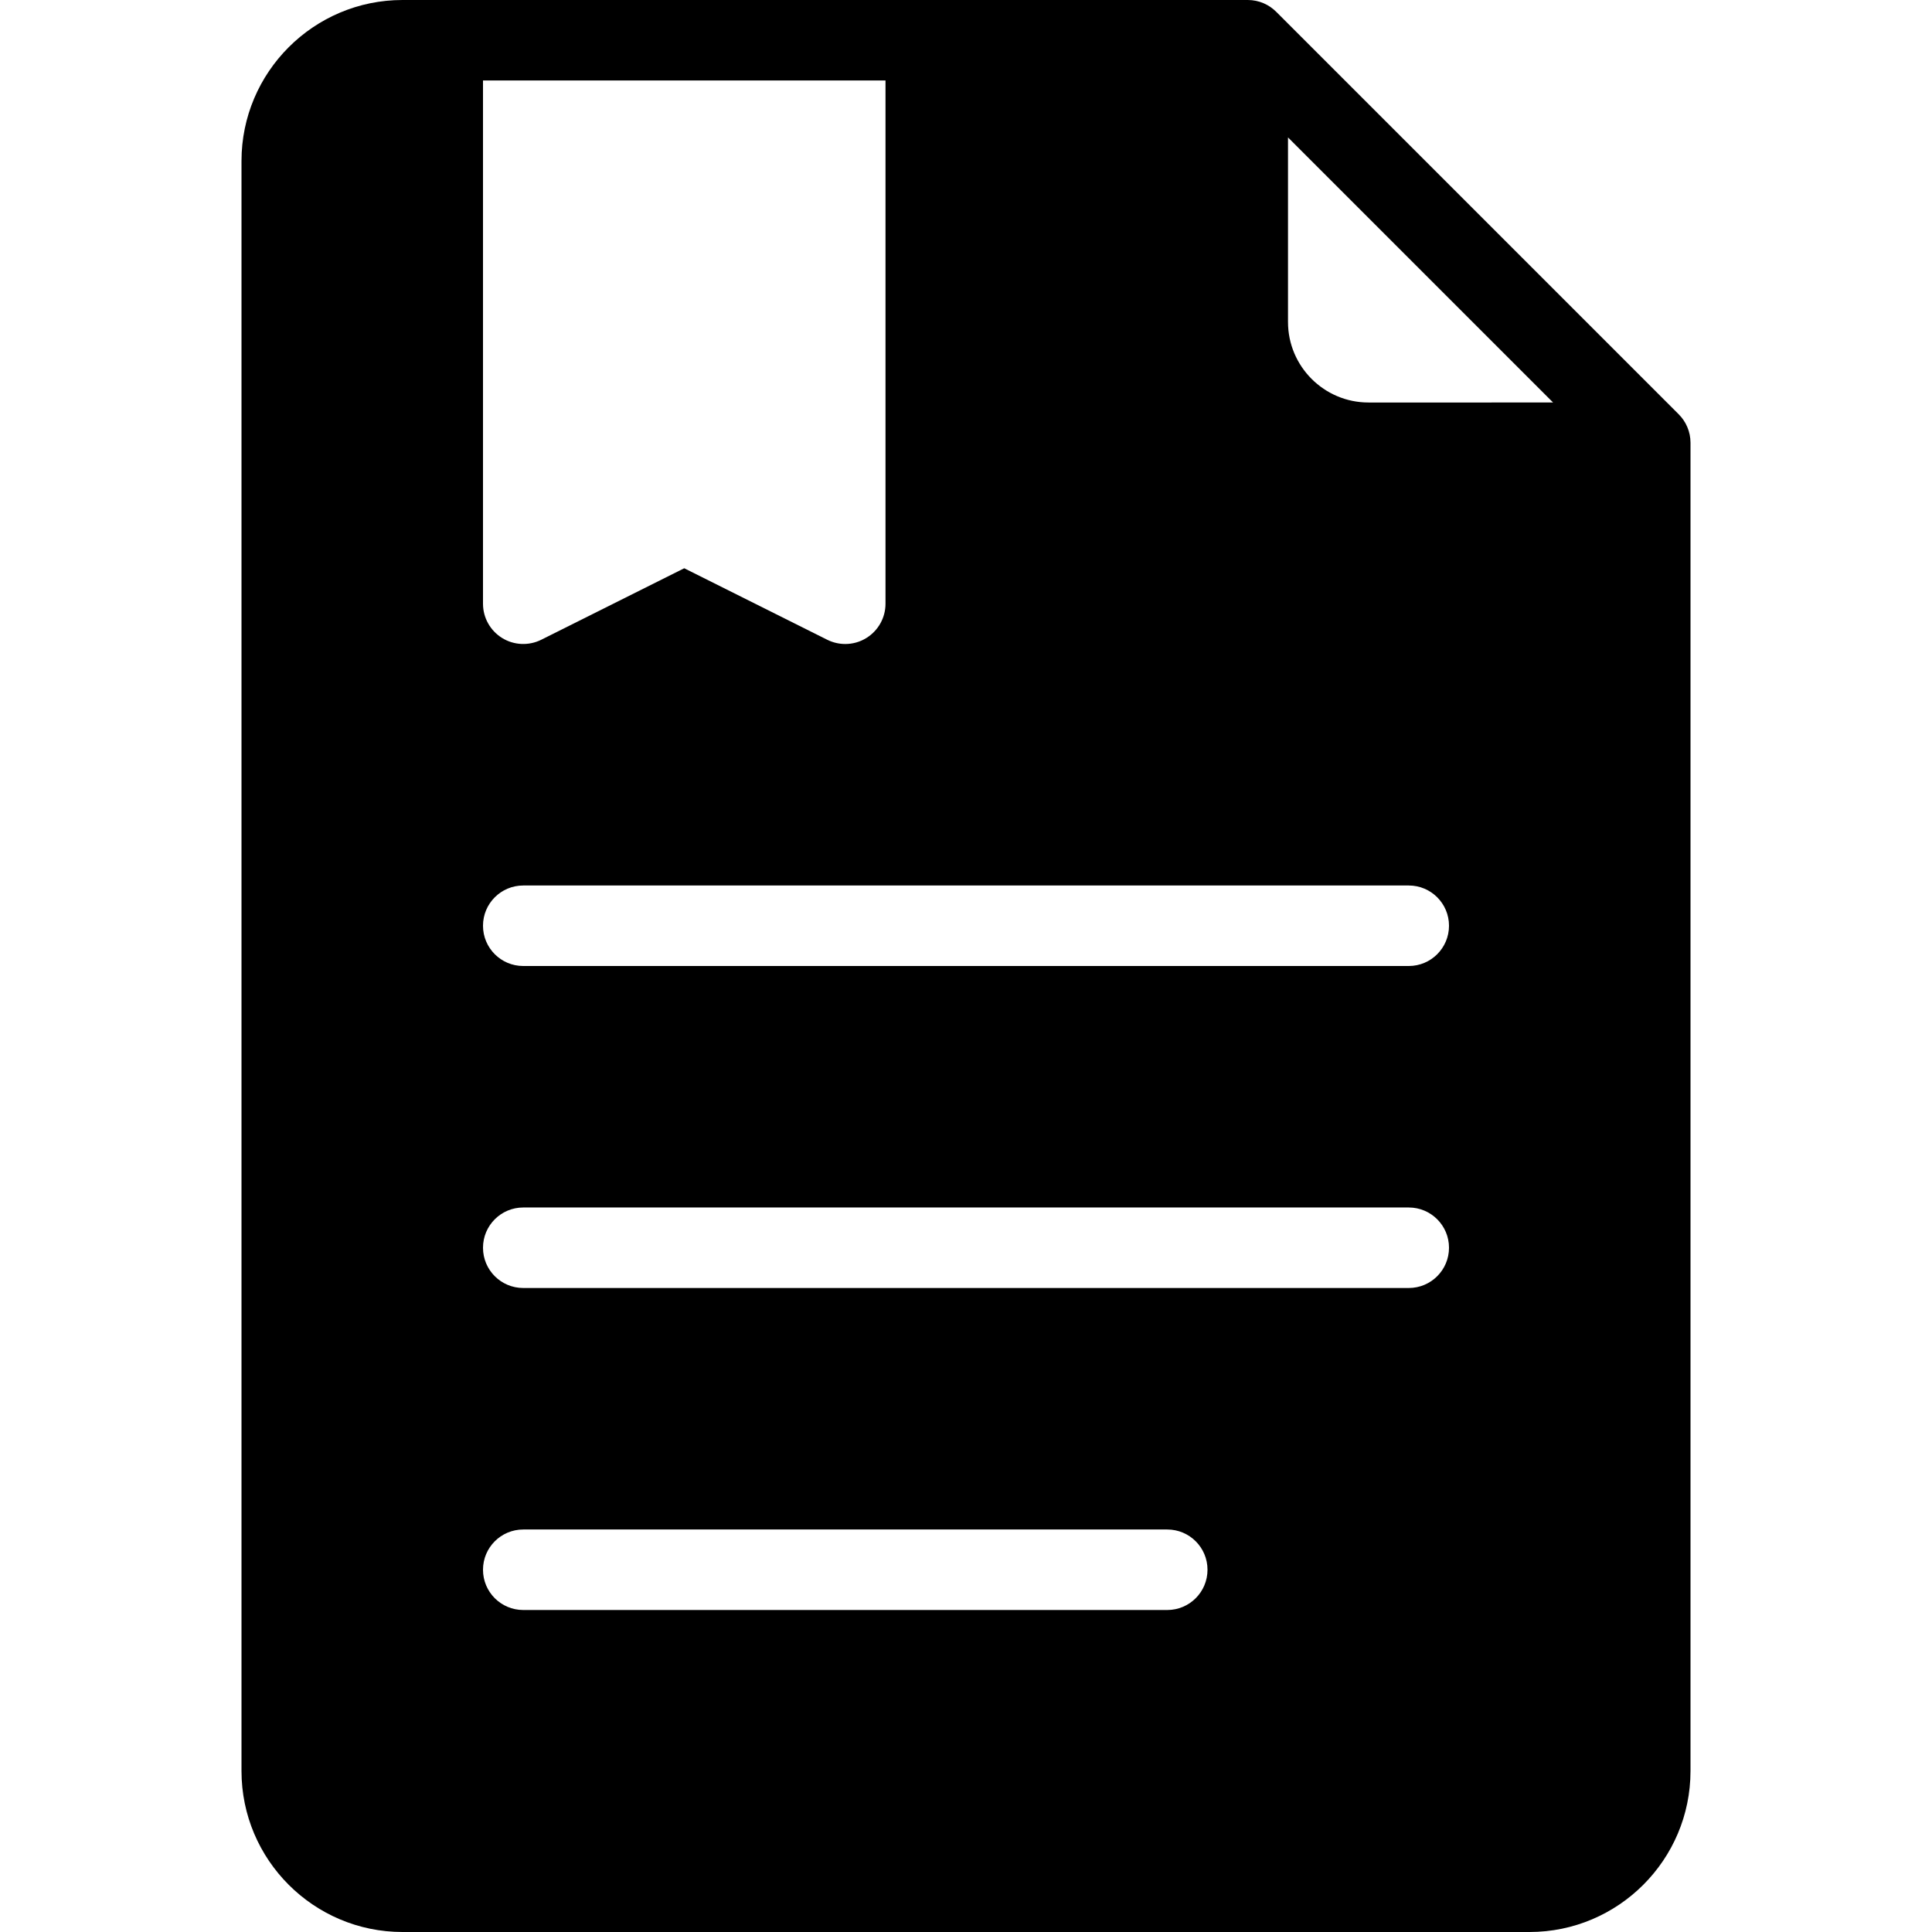 <?xml version="1.0" encoding="iso-8859-1"?>
<!-- Generator: Adobe Illustrator 19.0.0, SVG Export Plug-In . SVG Version: 6.00 Build 0)  -->
<svg version="1.1" id="Capa_1" xmlns="http://www.w3.org/2000/svg" xmlns:xlink="http://www.w3.org/1999/xlink" x="0px" y="0px"
	 viewBox="0 0 512 512" style="enable-background:new 0 0 512 512;" xml:space="preserve">
<g>
	<g>
		<path d="M444.862,109.779L338.221,3.138C336.29,1.201,333.621,0,330.667,0h-224C83.146,0,64,19.135,64,42.667v426.667
			C64,492.865,83.146,512,106.667,512h298.667C428.854,512,448,492.865,448,469.333v-352
			C448,114.379,446.799,111.71,444.862,109.779z M128,21.333h106.667V160c0,3.698-1.917,7.125-5.063,9.073
			c-1.708,1.063-3.656,1.594-5.604,1.594c-1.635,0-3.26-0.375-4.771-1.125l-37.896-18.948l-37.896,18.948
			c-3.313,1.646-7.25,1.469-10.375-0.469C129.917,167.125,128,163.698,128,160V21.333z M309.333,426.667H138.667
			c-5.896,0-10.667-4.771-10.667-10.667c0-5.896,4.771-10.667,10.667-10.667h170.667c5.896,0,10.667,4.771,10.667,10.667
			C320,421.896,315.229,426.667,309.333,426.667z M373.333,341.333H138.667c-5.896,0-10.667-4.771-10.667-10.667
			c0-5.896,4.771-10.667,10.667-10.667h234.667c5.896,0,10.667,4.771,10.667,10.667C384,336.563,379.229,341.333,373.333,341.333z
			 M373.333,256H138.667c-5.896,0-10.667-4.771-10.667-10.667c0-5.896,4.771-10.667,10.667-10.667h234.667
			c5.896,0,10.667,4.771,10.667,10.667C384,251.229,379.229,256,373.333,256z M362.667,106.667
			c-11.771,0-21.333-9.573-21.333-21.333V36.417l70.25,70.25H362.667z"/>
	</g>
</g>
<g>
</g>
<g>
</g>
<g>
</g>
<g>
</g>
<g>
</g>
<g>
</g>
<g>
</g>
<g>
</g>
<g>
</g>
<g>
</g>
<g>
</g>
<g>
</g>
<g>
</g>
<g>
</g>
<g>
</g>
</svg>

